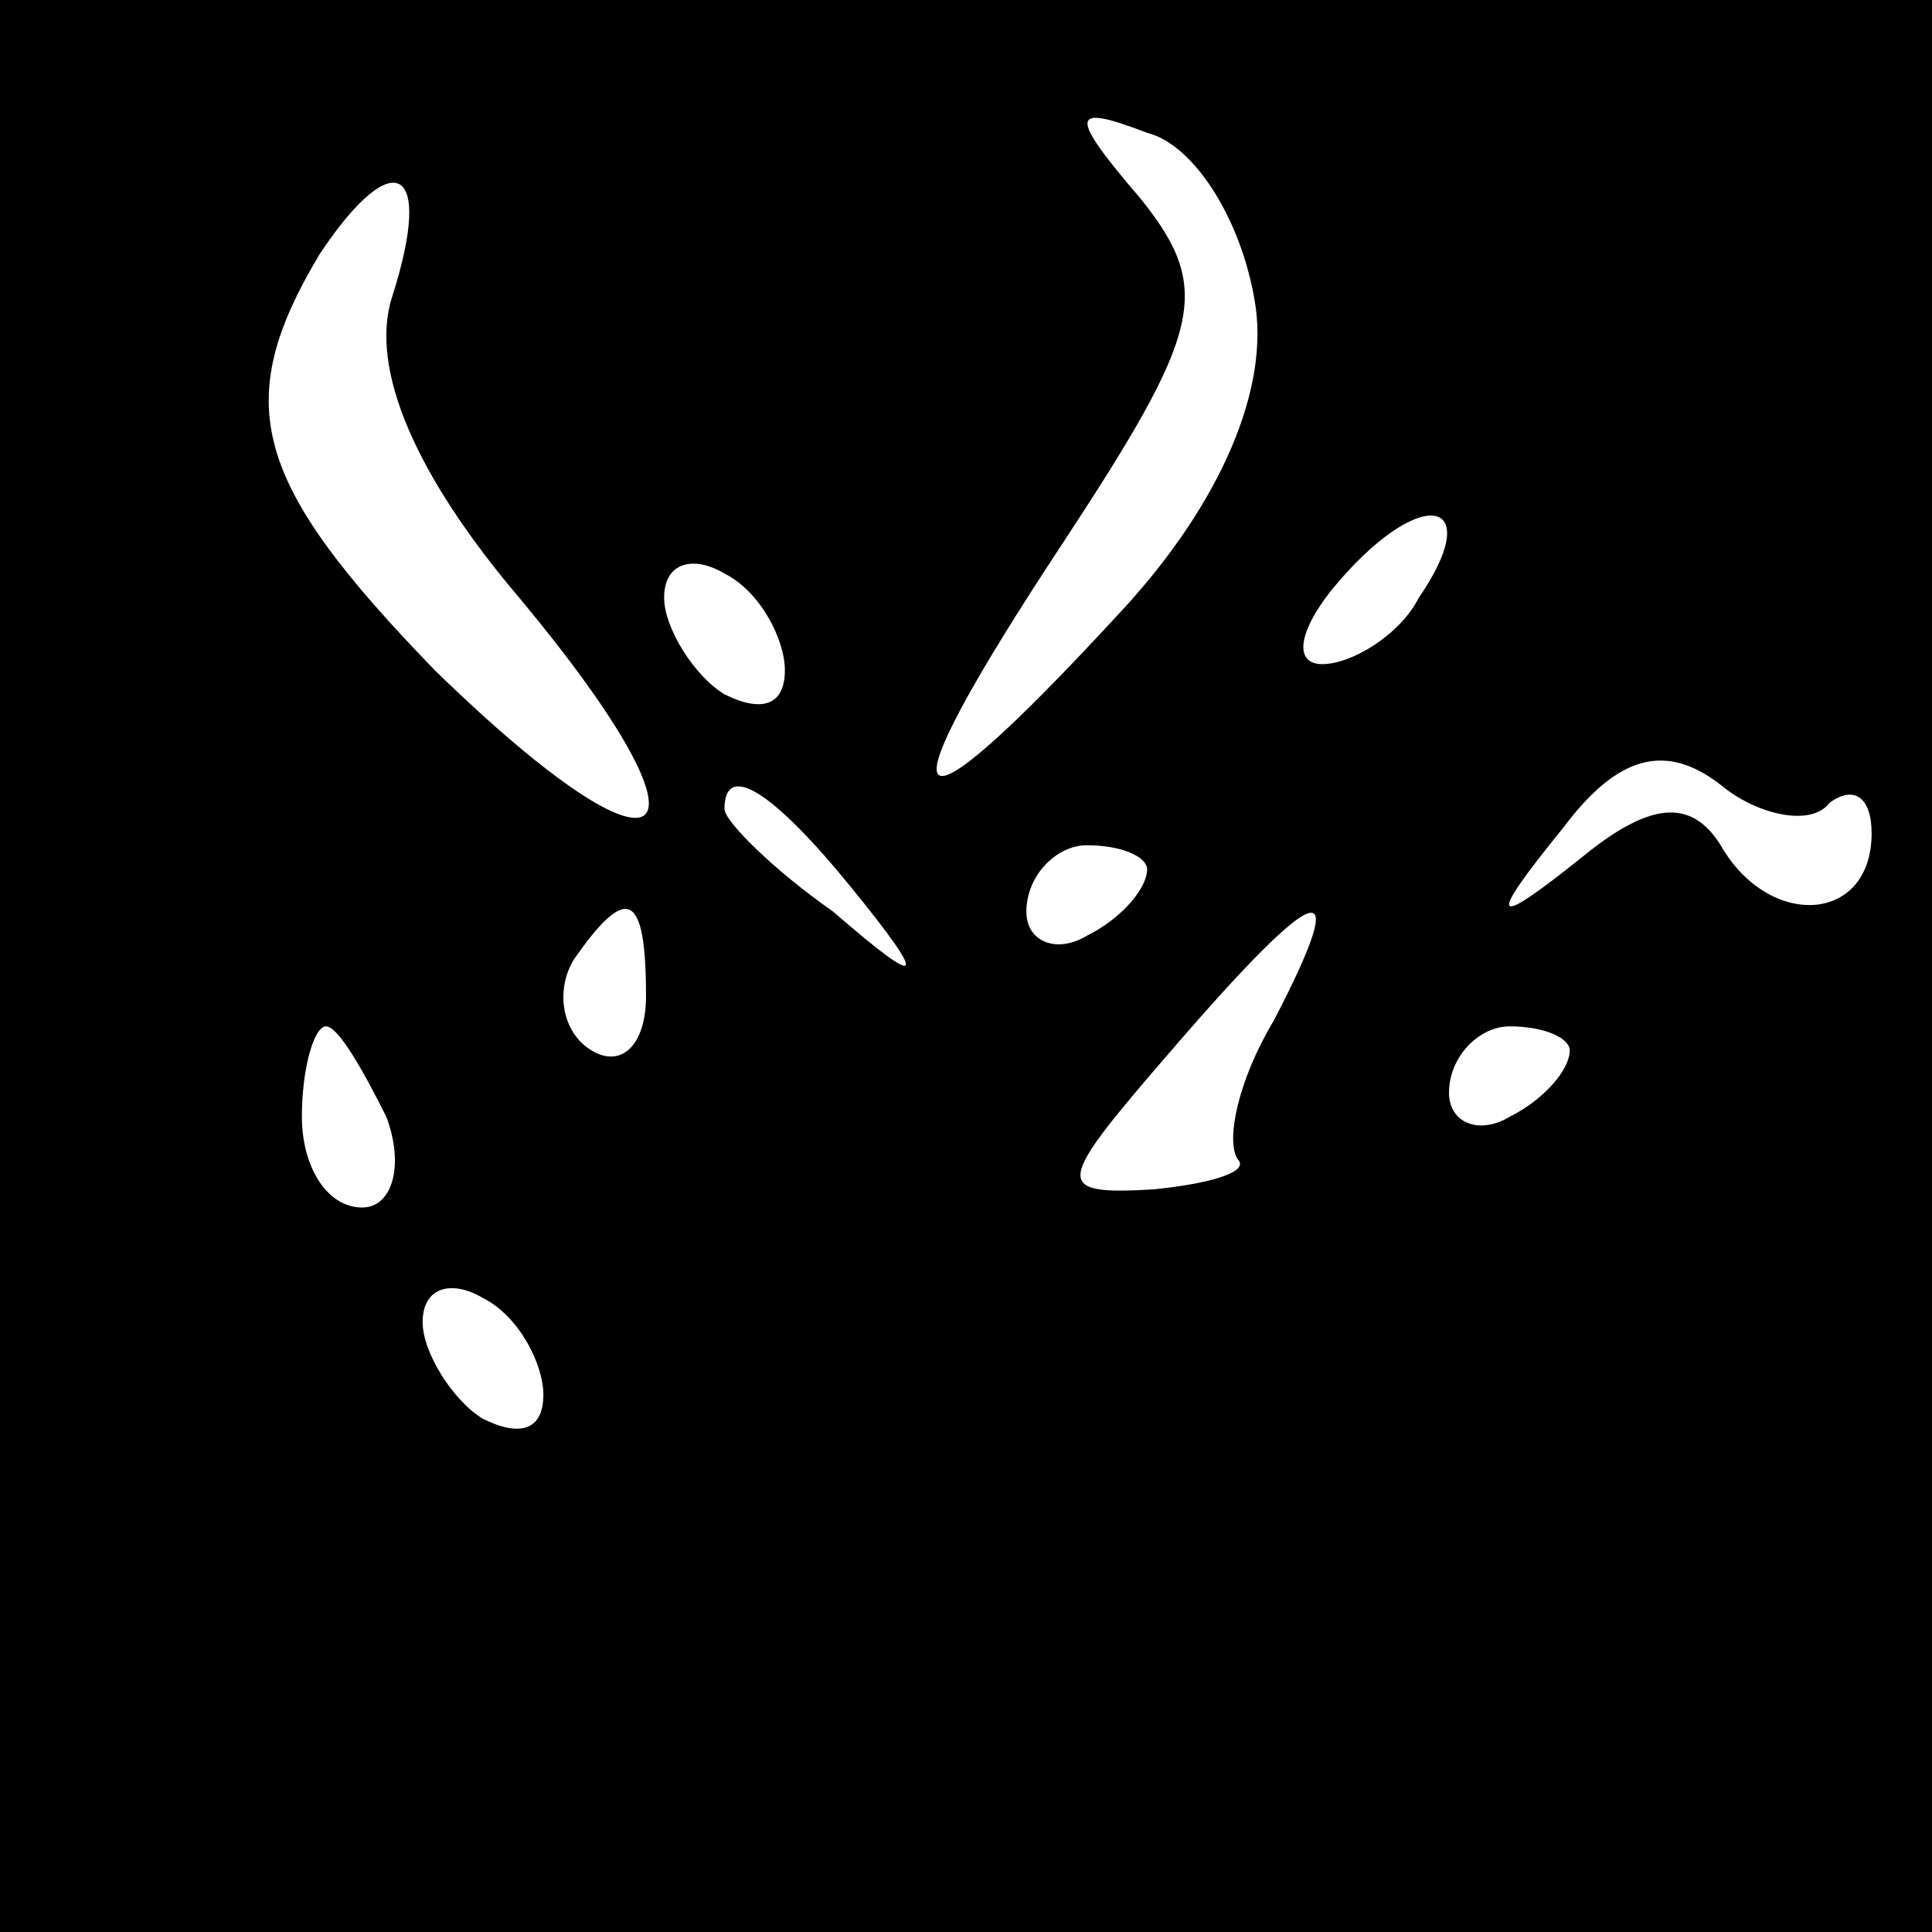 <?xml version="1.0" standalone="no"?>
<!DOCTYPE svg PUBLIC "-//W3C//DTD SVG 20010904//EN"
 "http://www.w3.org/TR/2001/REC-SVG-20010904/DTD/svg10.dtd">
<svg version="1.0" xmlns="http://www.w3.org/2000/svg"
 width="32pt" height="32pt" viewBox="0 0 32 32"
 preserveAspectRatio="xMidYMid meet">
<rect x="0" y="0" width="32" height="32" fill="#808080" stroke="none"/>
<g transform="translate(0,32) scale(0.1,-0.1)"
fill="#000000" stroke="none">
<path fill="#000000" stroke="none" d="M0 160 l0 -160 160 0 160 0 0 160 0
160 -160 0 -160 0 0 -160z"/>
<path fill="#ffffff" stroke="none" d="M208 269 c2 -15 -7 -34 -23 -51 -36
-39 -40 -35 -9 12 23 35 25 42 13 57 -12 14 -12 16 1 11 8 -2 16 -15 18 -29z"/>
<path fill="#ffffff" stroke="none" d="M65 271 c-4 -12 4 -30 21 -50 35 -42
25 -50 -14 -12 -30 31 -34 44 -19 69 12 18 19 15 12 -7z"/>
<path fill="#ffffff" stroke="none" d="M235 221 c-3 -6 -11 -11 -16 -11 -5 0
-4 6 3 14 14 16 24 13 13 -3z"/>
<path fill="#ffffff" stroke="none" d="M130 209 c0 -6 -4 -7 -10 -4 -5 3 -10
11 -10 16 0 6 5 7 10 4 6 -3 10 -11 10 -16z"/>
<path fill="#ffffff" stroke="none" d="M303 187 c4 3 7 1 7 -5 0 -15 -17 -16
-25 -2 -5 8 -12 7 -23 -2 -15 -12 -16 -11 -3 5 9 12 17 14 26 7 6 -5 15 -7 18
-3z"/>
<path fill="#ffffff" stroke="none" d="M141 173 c13 -16 12 -17 -3 -4 -10 7
-18 15 -18 17 0 8 8 3 21 -13z"/>
<path fill="#ffffff" stroke="none" d="M190 176 c0 -3 -4 -8 -10 -11 -5 -3
-10 -1 -10 4 0 6 5 11 10 11 6 0 10 -2 10 -4z"/>
<path fill="#ffffff" stroke="none" d="M107 155 c0 -8 -4 -12 -9 -9 -5 3 -6
10 -3 15 9 13 12 11 12 -6z"/>
<path fill="#ffffff" stroke="none" d="M211 151 c-6 -10 -8 -20 -6 -23 2 -2
-4 -4 -14 -5 -17 -1 -16 1 3 23 25 29 30 30 17 5z"/>
<path fill="#ffffff" stroke="none" d="M64 135 c3 -8 1 -15 -4 -15 -6 0 -10 7
-10 15 0 8 2 15 4 15 2 0 6 -7 10 -15z"/>
<path fill="#ffffff" stroke="none" d="M260 146 c0 -3 -4 -8 -10 -11 -5 -3
-10 -1 -10 4 0 6 5 11 10 11 6 0 10 -2 10 -4z"/>
<path fill="#ffffff" stroke="none" d="M90 89 c0 -6 -4 -7 -10 -4 -5 3 -10 11
-10 16 0 6 5 7 10 4 6 -3 10 -11 10 -16z"/>
</g>
</svg>

